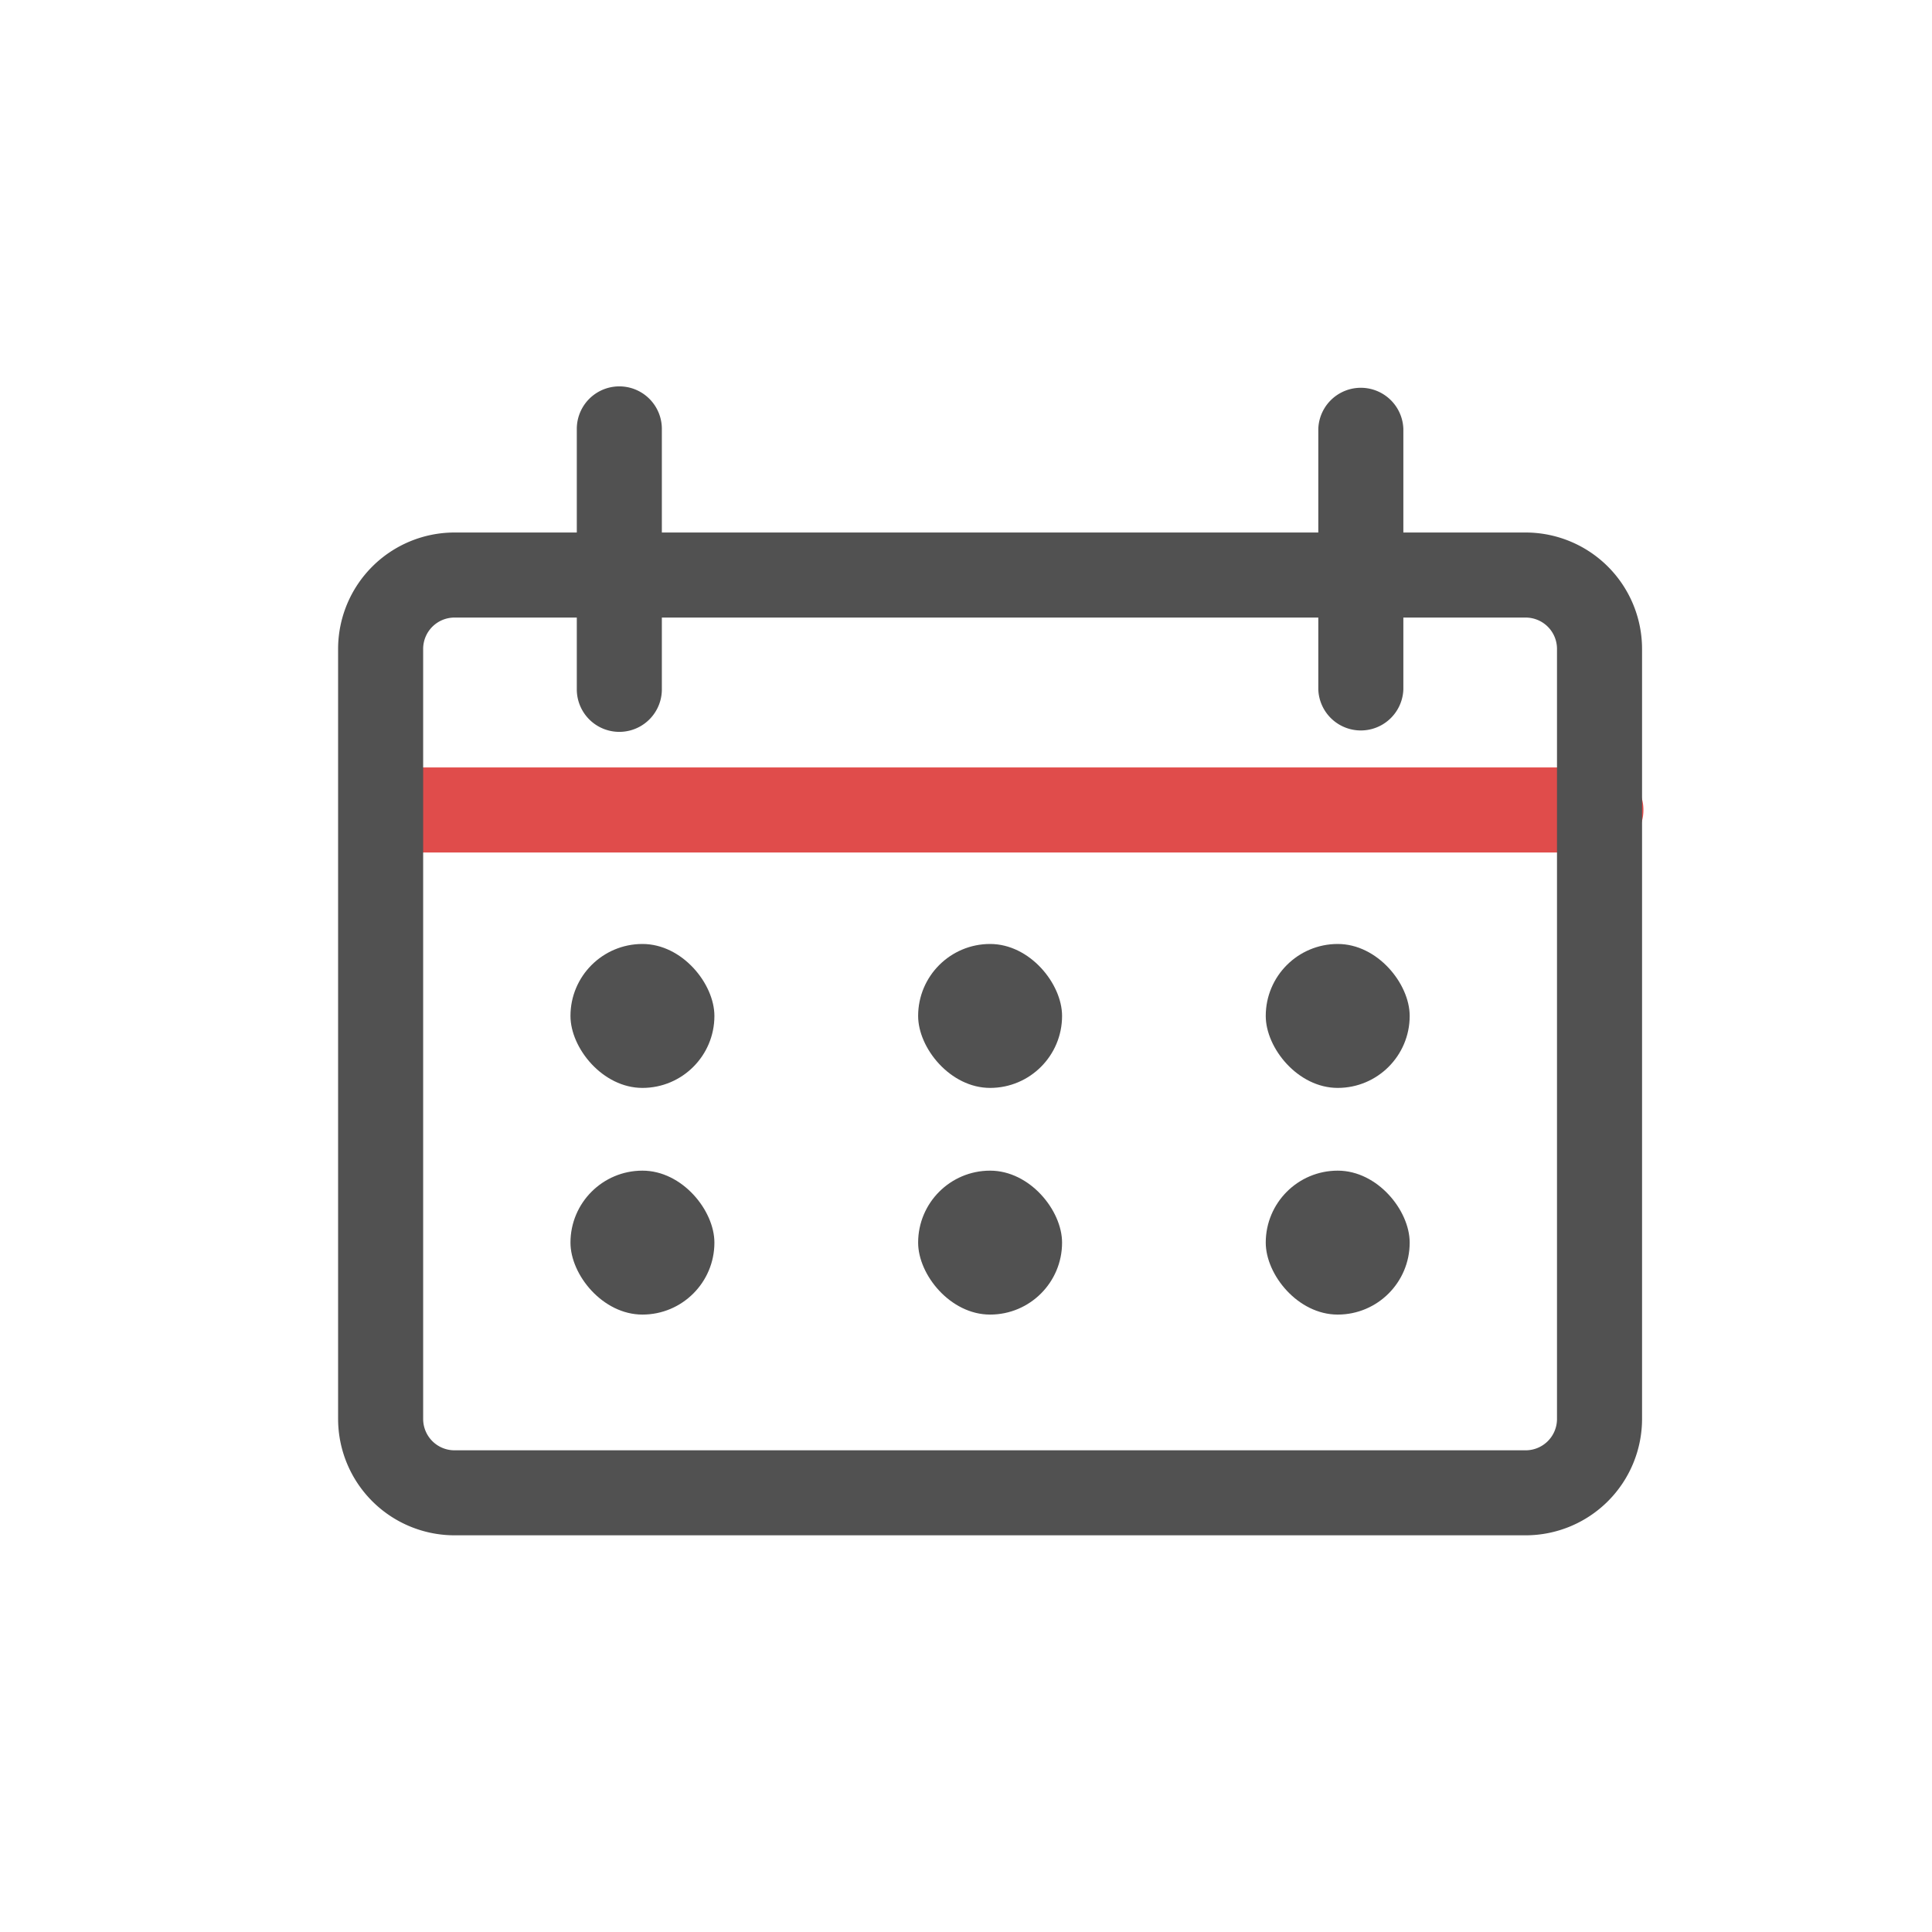 <svg xmlns="http://www.w3.org/2000/svg" width="40" height="40" viewBox="0 0 40 40">
    <defs>
        <style>
            .cls-2{fill:#515151}
        </style>
    </defs>
    <g id="icon_calendar" transform="translate(-684 -844)">
        <g id="그룹_2769" data-name="그룹 2769" transform="translate(-1516.222 132.294)">
            <g id="그룹_2768" data-name="그룹 2768" transform="translate(2207.222 727.595)">
                <path id="패스_1283" data-name="패스 1283" d="M2233.339 741.44H2208.1a.881.881 0 0 1 0-1.761h25.237a.881.881 0 1 1 0 1.761z" transform="translate(-2207.222 -739.679)" style="fill:#e04c4b"/>
            </g>
            <rect id="사각형_1926" data-name="사각형 1926" class="cls-2" width="2.98" height="2.98" rx="1.49" transform="translate(2212.033 731.25)"/>
            <rect id="사각형_1927" data-name="사각형 1927" class="cls-2" width="2.98" height="2.98" rx="1.49" transform="translate(2219.231 731.25)"/>
            <rect id="사각형_1928" data-name="사각형 1928" class="cls-2" width="2.98" height="2.98" rx="1.49" transform="translate(2226.428 731.25)"/>
            <rect id="사각형_1929" data-name="사각형 1929" class="cls-2" width="2.98" height="2.98" rx="1.49" transform="translate(2212.033 735.943)"/>
            <rect id="사각형_1930" data-name="사각형 1930" class="cls-2" width="2.98" height="2.98" rx="1.49" transform="translate(2219.231 735.943)"/>
            <rect id="사각형_1931" data-name="사각형 1931" class="cls-2" width="2.98" height="2.98" rx="1.49" transform="translate(2226.428 735.943)"/>
            <path id="패스_1284" data-name="패스 1284" class="cls-2" d="M2231.81 722.731h-2.533v-2.145a.881.881 0 0 0-1.761 0v2.145h-13.591v-2.145a.88.88 0 1 0-1.761 0v2.145h-2.533a2.412 2.412 0 0 0-2.409 2.409v15.944a2.412 2.412 0 0 0 2.409 2.409h22.179a2.412 2.412 0 0 0 2.409-2.409V725.14a2.412 2.412 0 0 0-2.409-2.409zm.648 18.353a.649.649 0 0 1-.648.649h-22.179a.649.649 0 0 1-.648-.649V725.14a.649.649 0 0 1 .648-.648h2.533v1.486a.88.88 0 1 0 1.761 0v-1.486h13.591v1.486a.881.881 0 0 0 1.761 0v-1.486h2.533a.649.649 0 0 1 .648.648z"/>
        </g>
        <path id="사각형_1932" data-name="사각형 1932" transform="translate(684 844)" style="fill:none" d="M0 0h40v40H0z"/>
    </g>
</svg>
